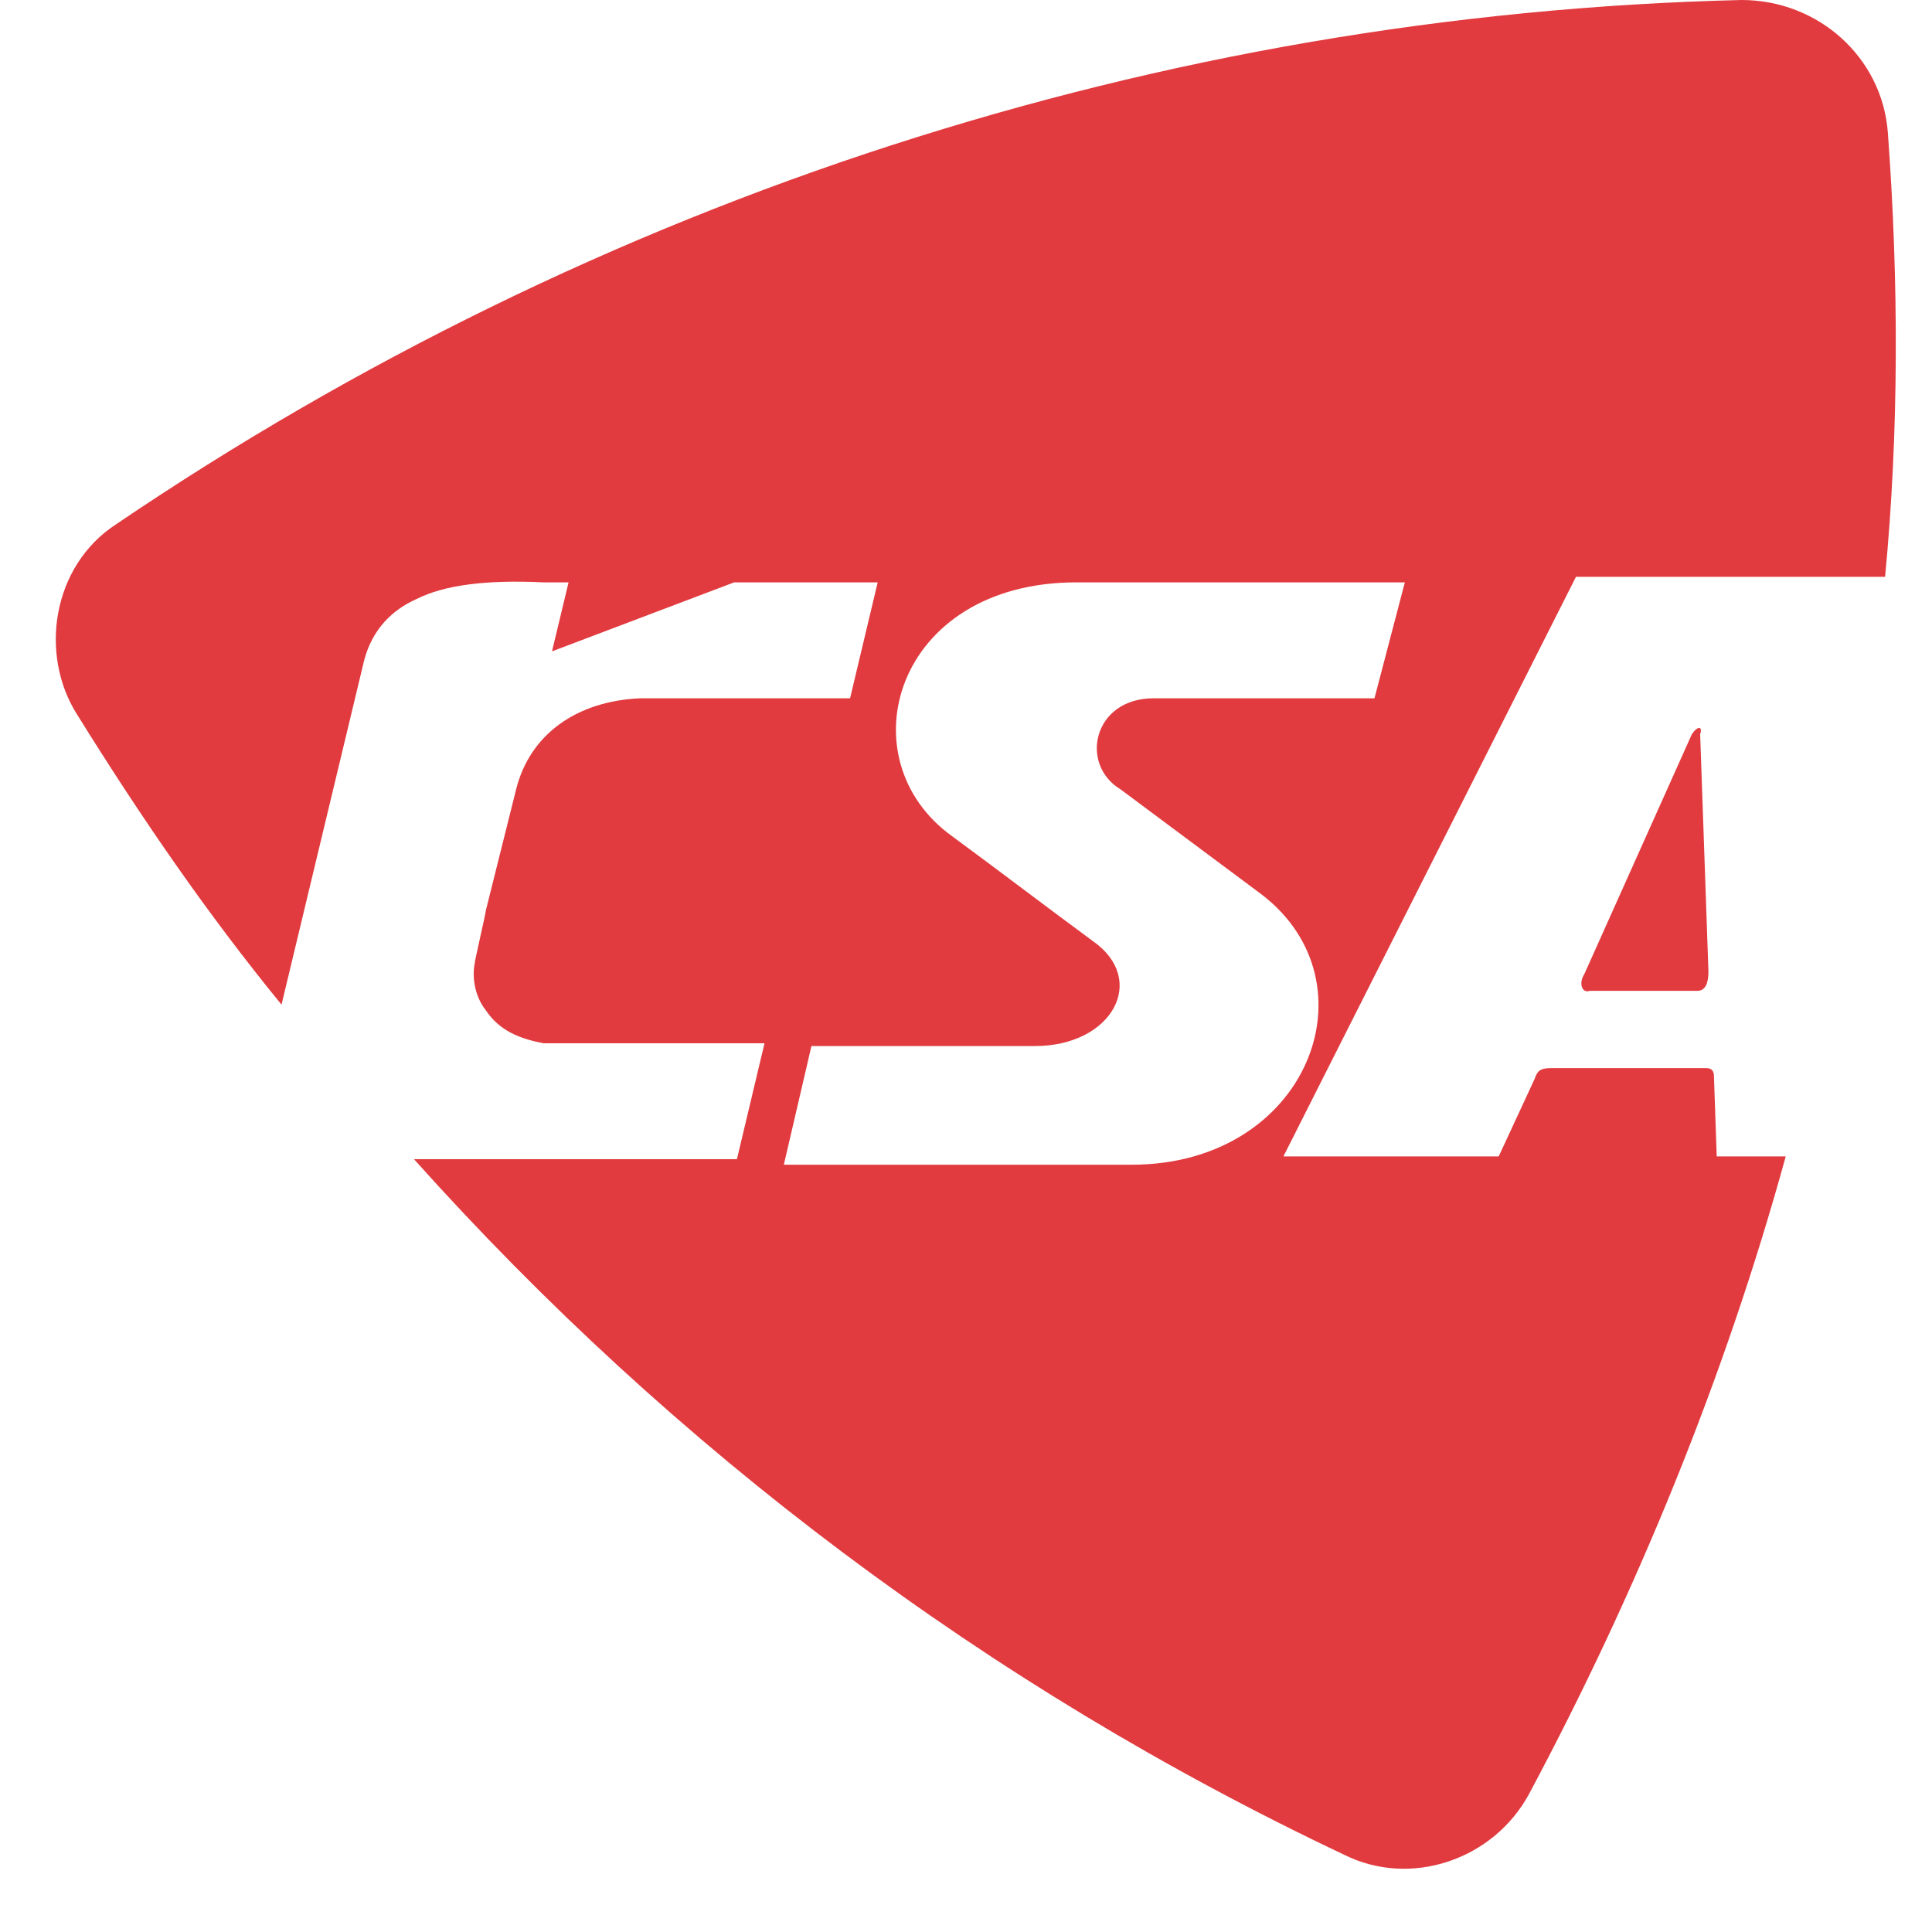 <?xml version="1.0" encoding="utf-8"?>
<!-- Generator: Adobe Illustrator 13.0.2, SVG Export Plug-In . SVG Version: 6.00 Build 14948)  -->
<!DOCTYPE svg PUBLIC "-//W3C//DTD SVG 1.1//EN" "http://www.w3.org/Graphics/SVG/1.1/DTD/svg11.dtd">
<svg version="1.1" id="Layer_1" xmlns:x="http://ns.adobe.com/Extensibility/1.0/" xmlns:i="http://ns.adobe.com/AdobeIllustrator/10.0/" xmlns:graph="http://ns.adobe.com/Graphs/1.0/"
	 xmlns="http://www.w3.org/2000/svg" xmlns:xlink="http://www.w3.org/1999/xlink" x="0px" y="0px" width="70px" height="70px"
	 viewBox="0 0 70 70" enable-background="new 0 0 70 70" xml:space="preserve">

<rect fill="none" width="70" height="70"/>
<path fill="#E13B3F" d="M68.4,4.8C68.2,2.1,65.9,0,63.1,0C42.1,0.5,21.6,7.2,4.2,19c-2.3,1.5-2.8,4.7-1.4,6.9
	c2.3,3.7,4.7,7.2,7.4,10.5l3-12.5c0.3-1.1,1-1.8,1.9-2.2c1-0.5,2.5-0.7,4.6-0.6h0.9L20,23.6l6.6-2.5h5.2l-1,4.2h-7.6
	c-2.3,0.1-4,1.3-4.5,3.3l0,0L17.6,33l0,0c0,0.1-0.4,1.8-0.4,1.9c-0.1,0.5,0,1.2,0.4,1.7c0.4,0.601,1,1,2.1,1.2c0.2,0,0.4,0,0.6,0
	h7.4l-1,4.2H15c9.4,10.5,20.8,19.1,33.7,25.2c2.399,1.2,5.399,0.2,6.7-2.2c3.899-7.3,7.1-15.1,9.3-23.1h-2.5L62.1,39
	c0-0.3-0.199-0.3-0.3-0.3h-5.6c-0.4,0-0.5,0.1-0.601,0.399L54.3,41.9h-7.8l10.6-21h11.2C68.8,15.7,68.8,10.2,68.4,4.8z M49.8,25.3
	h-8c-2.2,0-2.7,2.4-1.2,3.3l5.101,3.8c4.2,3.2,1.7,9.8-4.7,9.8H28.4l1-4.3h8.1c2.8,0,4.1-2.4,2.1-3.8c-1.899-1.4-3.199-2.4-5.1-3.8
	c-3.9-2.8-2.1-9.2,4.5-9.2h11.9L49.8,25.3z M61.3,26.6L57.4,35.3C57.2,35.6,57.3,36,57.6,35.9h3.9c0.3,0,0.4-0.301,0.4-0.7
	L61.6,26.6C61.7,26.3,61.5,26.3,61.3,26.6z"/>
</svg>
